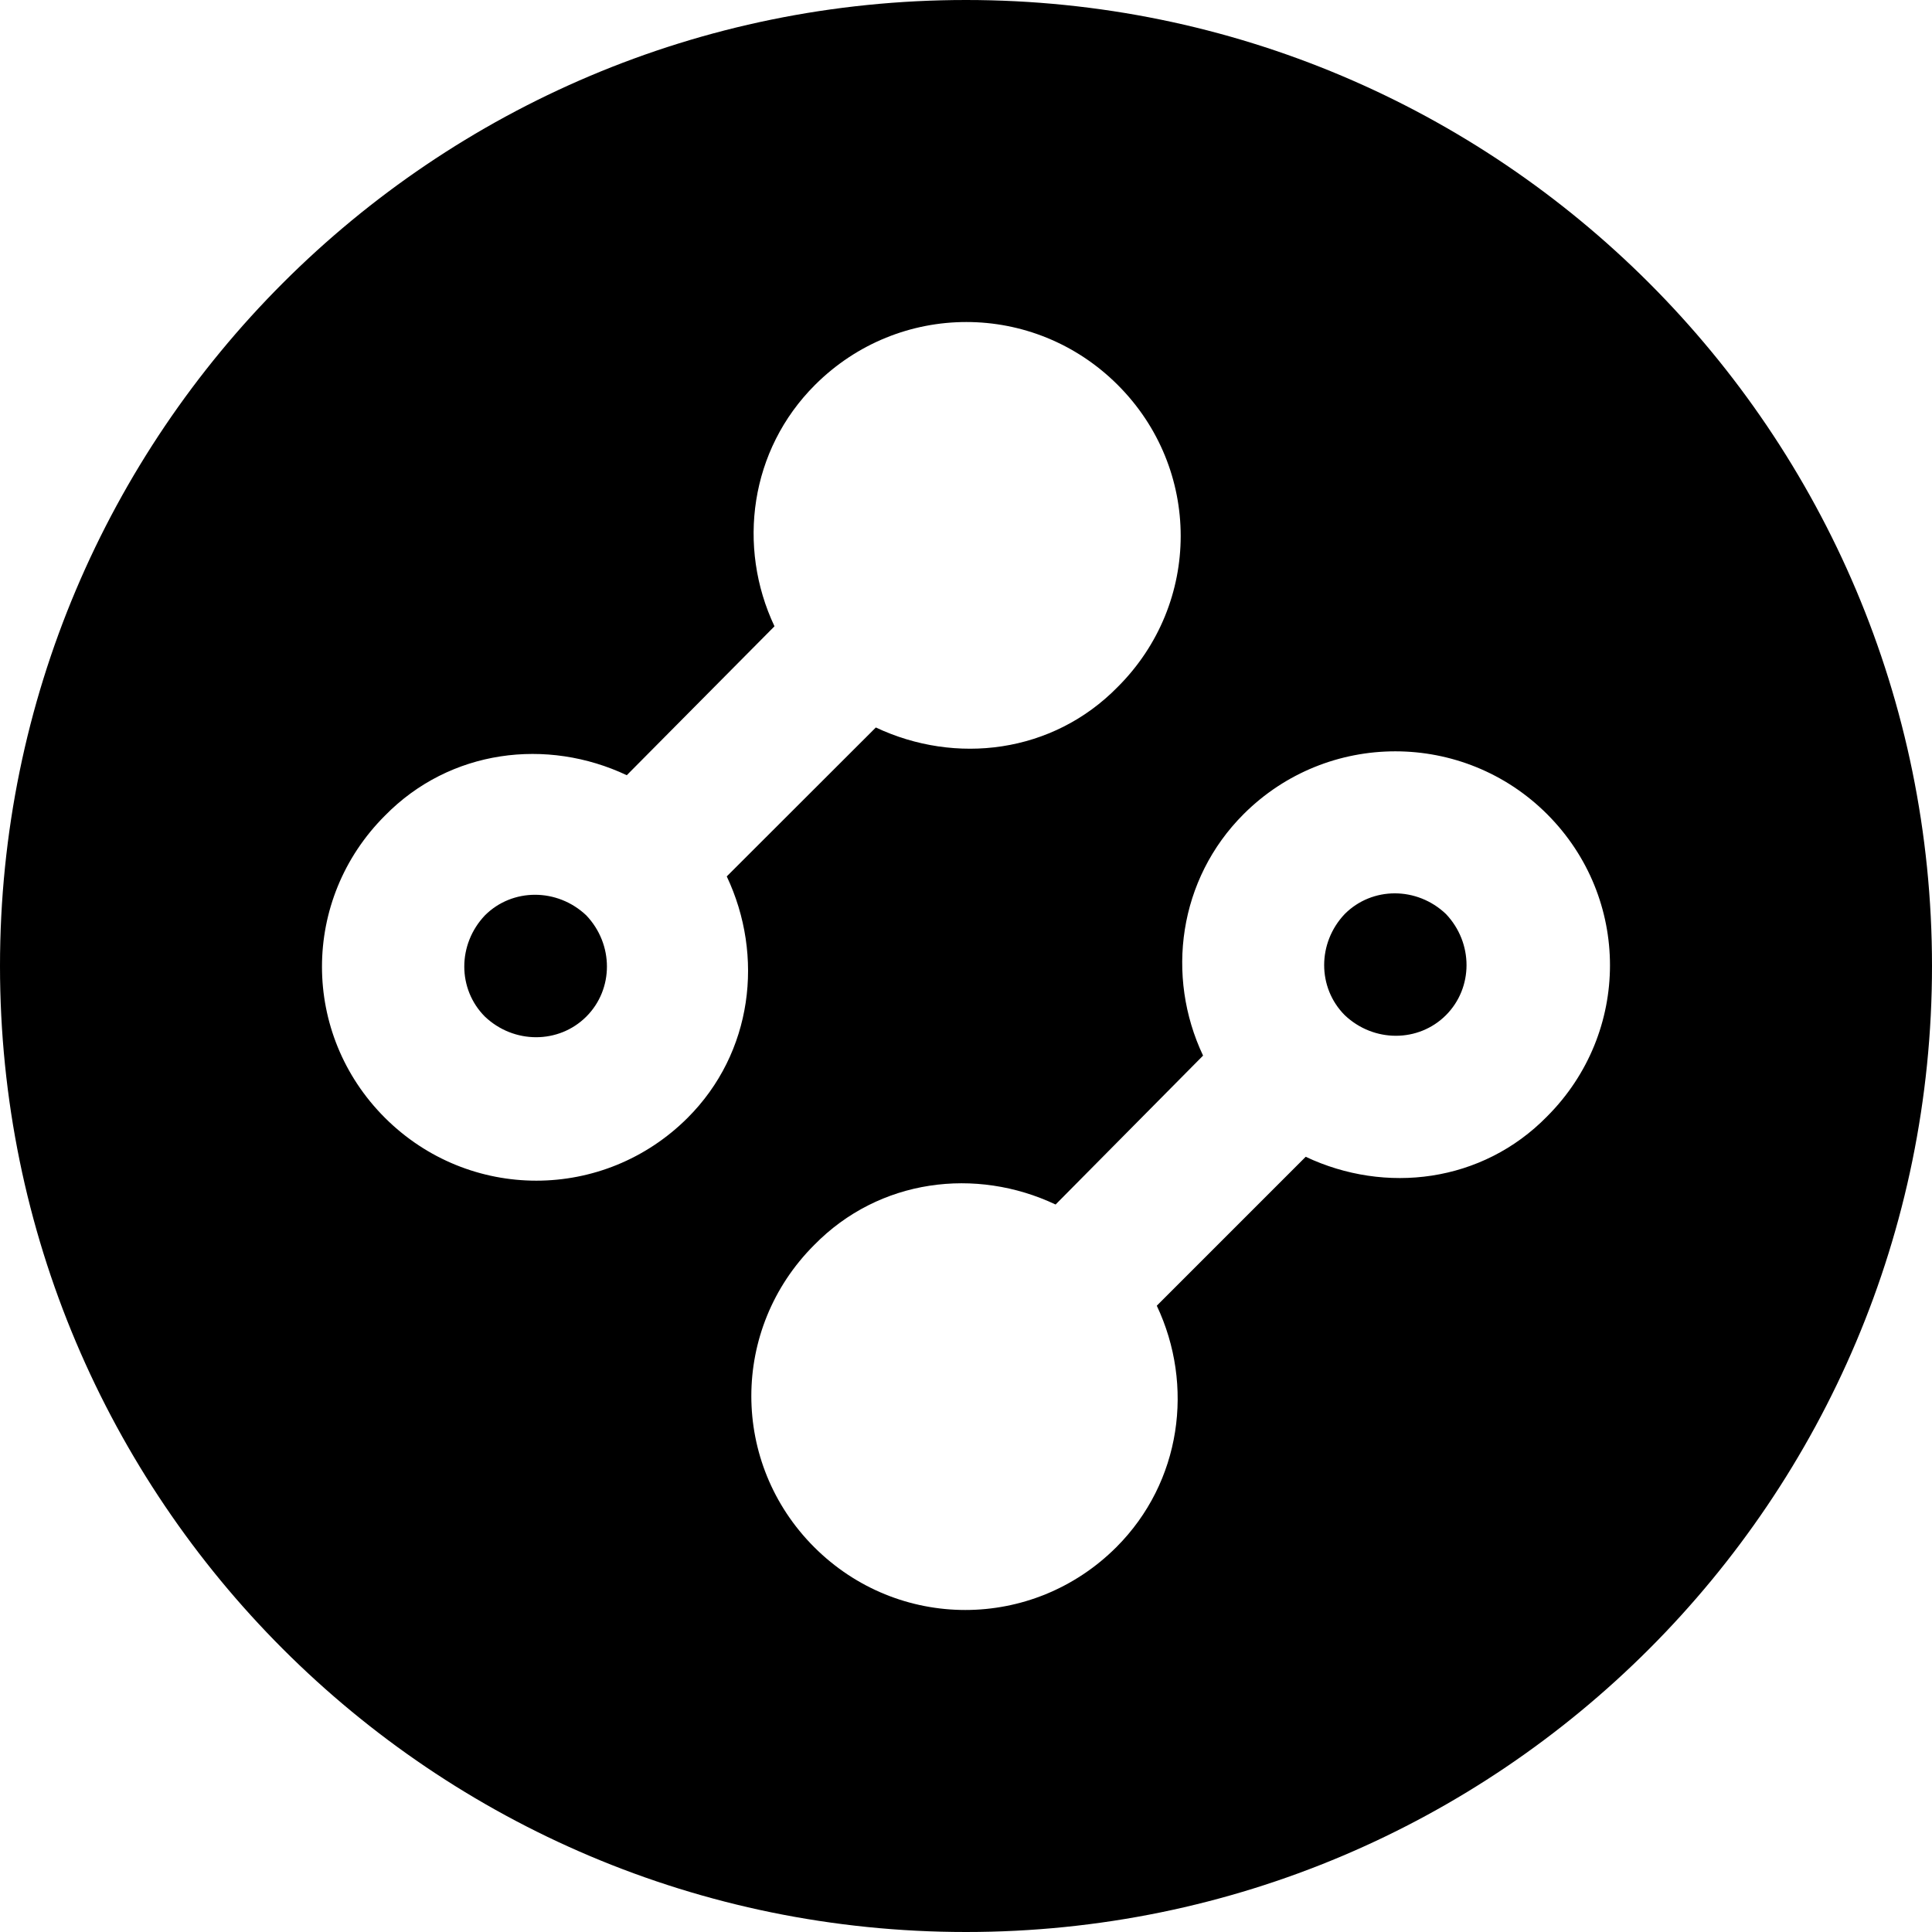 <svg width="24" height="24" viewBox="0 0 24 24" fill="none" xmlns="http://www.w3.org/2000/svg">
<path fill-rule="evenodd" clip-rule="evenodd" d="M24 12C24 18.627 18.627 24 12 24C5.373 24 0 18.627 0 12C0 5.373 5.373 0 12 0C18.627 0 24 5.373 24 12ZM9.028 10.887L10.88 9.037C11.87 9.504 13.075 9.36 13.884 8.534C14.928 7.493 14.928 5.823 13.884 4.781C12.841 3.74 11.168 3.74 10.125 4.781C9.315 5.589 9.154 6.792 9.621 7.78L7.786 9.63C6.797 9.163 5.592 9.306 4.782 10.132C3.739 11.174 3.739 12.844 4.782 13.886C5.826 14.927 7.499 14.927 8.542 13.886C9.351 13.078 9.495 11.874 9.028 10.887ZM7.283 12.629C6.941 12.97 6.383 12.97 6.024 12.629C5.682 12.287 5.682 11.731 6.024 11.371C6.365 11.03 6.923 11.03 7.283 11.371C7.625 11.731 7.625 12.287 7.283 12.629ZM14.945 13.113C14.478 12.126 14.64 10.922 15.448 10.114H15.448C16.489 9.073 18.177 9.073 19.219 10.114C20.26 11.156 20.26 12.826 19.219 13.868C18.411 14.694 17.208 14.837 16.22 14.37L14.37 16.22C14.837 17.208 14.676 18.411 13.868 19.219C12.826 20.26 11.156 20.26 10.114 19.219C9.073 18.177 9.073 16.507 10.114 15.466C10.923 14.64 12.126 14.496 13.113 14.963L14.945 13.113ZM16.705 12.611C17.064 12.952 17.621 12.952 17.962 12.611C18.303 12.269 18.303 11.713 17.962 11.354C17.603 11.012 17.046 11.012 16.705 11.354C16.364 11.713 16.364 12.269 16.705 12.611Z" fill="#1A4A44" style="fill:#1A4A44;fill:color(display-p3 0.102 0.29 0.268);fill-opacity:1;"/>
</svg>
